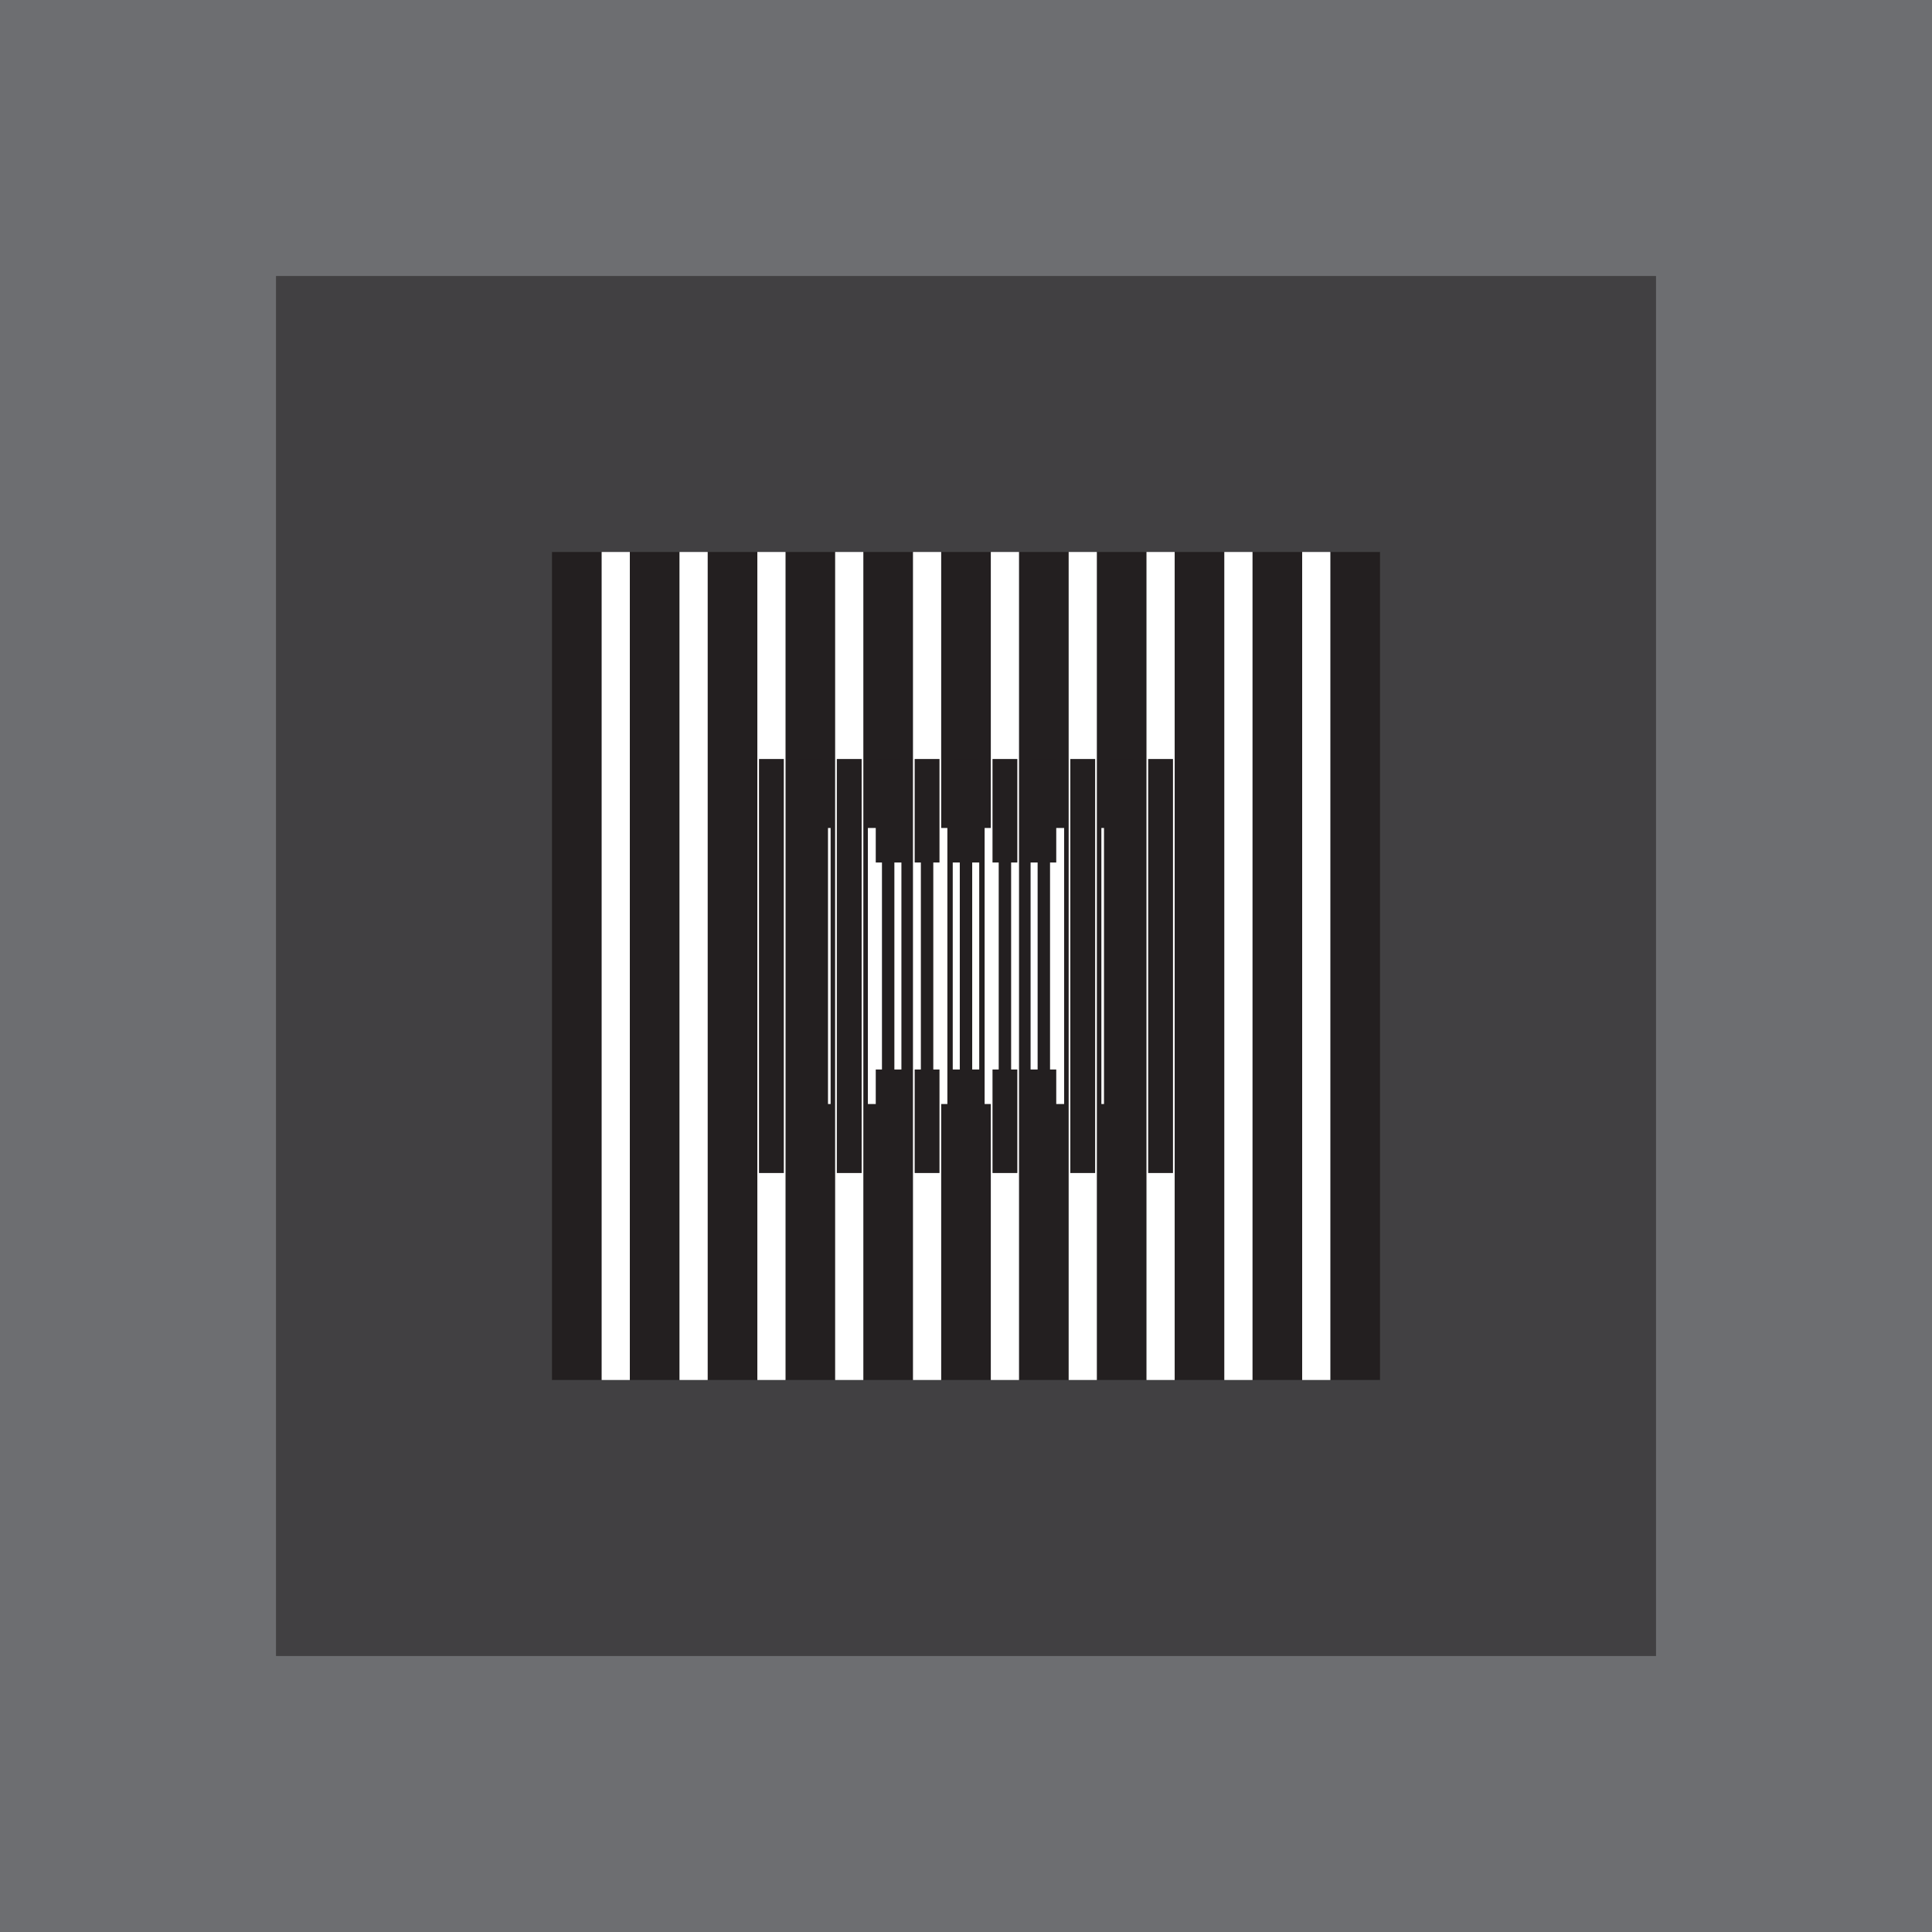 <?xml version="1.0" encoding="UTF-8"?><svg id="Layer_1" xmlns="http://www.w3.org/2000/svg" xmlns:xlink="http://www.w3.org/1999/xlink" viewBox="0 0 1000 1000"><defs><style>.cls-1{fill:none;}.cls-2{clip-path:url(#clippath);}.cls-3{fill:#fff;}.cls-4{fill:#231f20;}.cls-5{fill:#414042;}.cls-6{fill:#6d6e71;}</style><clipPath id="clippath"><rect class="cls-1" x="428.57" y="428.57" width="142.86" height="142.86"/></clipPath></defs><rect class="cls-6" width="1000" height="1000"/><rect class="cls-5" x="142.86" y="142.86" width="714.29" height="714.29"/><g><rect class="cls-4" x="285.71" y="285.71" width="25.71" height="428.57"/><rect class="cls-4" x="326" y="285.71" width="25.71" height="428.57"/><rect class="cls-4" x="366.29" y="285.71" width="25.71" height="428.57"/><rect class="cls-4" x="406.57" y="285.71" width="25.71" height="428.57"/><rect class="cls-4" x="446.86" y="285.71" width="25.71" height="428.57"/><rect class="cls-4" x="487.15" y="285.71" width="25.71" height="428.57"/><rect class="cls-4" x="527.43" y="285.71" width="25.71" height="428.57"/><rect class="cls-4" x="567.72" y="285.71" width="25.71" height="428.57"/><rect class="cls-4" x="608" y="285.71" width="25.71" height="428.57"/><rect class="cls-4" x="648.29" y="285.71" width="25.71" height="428.57"/><rect class="cls-4" x="688.58" y="285.71" width="25.71" height="428.57"/></g><g><rect class="cls-3" x="311.42" y="285.71" width="14.58" height="428.57"/><rect class="cls-3" x="351.71" y="285.71" width="14.58" height="428.57"/><rect class="cls-3" x="392" y="285.71" width="14.58" height="428.57"/><rect class="cls-3" x="432.28" y="285.71" width="14.58" height="428.57"/><rect class="cls-3" x="472.57" y="285.71" width="14.58" height="428.57"/><rect class="cls-3" x="512.85" y="285.71" width="14.58" height="428.57"/><rect class="cls-3" x="553.14" y="285.71" width="14.58" height="428.57"/><rect class="cls-3" x="593.43" y="285.71" width="14.58" height="428.57"/><rect class="cls-3" x="633.71" y="285.71" width="14.58" height="428.57"/><rect class="cls-3" x="674" y="285.71" width="14.58" height="428.57"/></g><g class="cls-2"><g><rect class="cls-3" x="358.57" y="339.29" width="10.93" height="321.43"/><rect class="cls-3" x="388.78" y="339.29" width="10.93" height="321.43"/><rect class="cls-3" x="419" y="339.29" width="10.93" height="321.43"/><rect class="cls-3" x="449.21" y="339.29" width="10.93" height="321.43"/><rect class="cls-3" x="479.43" y="339.29" width="10.93" height="321.43"/><rect class="cls-3" x="509.64" y="339.29" width="10.93" height="321.43"/><rect class="cls-3" x="539.86" y="339.29" width="10.93" height="321.43"/><rect class="cls-3" x="570.07" y="339.29" width="10.93" height="321.43"/><rect class="cls-3" x="600.28" y="339.29" width="10.93" height="321.43"/><rect class="cls-3" x="630.5" y="339.29" width="10.93" height="321.43"/></g></g><g><rect class="cls-4" x="392.86" y="392.86" width="12.85" height="214.29"/><rect class="cls-4" x="413" y="392.86" width="12.85" height="214.29"/><rect class="cls-4" x="433.14" y="392.86" width="12.85" height="214.29"/><rect class="cls-4" x="453.29" y="392.86" width="12.85" height="214.29"/><rect class="cls-4" x="473.43" y="392.86" width="12.85" height="214.29"/><rect class="cls-4" x="493.57" y="392.86" width="12.85" height="214.29"/><rect class="cls-4" x="513.72" y="392.86" width="12.85" height="214.29"/><rect class="cls-4" x="533.86" y="392.86" width="12.85" height="214.29"/><rect class="cls-4" x="554" y="392.86" width="12.85" height="214.29"/><rect class="cls-4" x="574.15" y="392.86" width="12.85" height="214.29"/><rect class="cls-4" x="594.29" y="392.86" width="12.85" height="214.29"/></g><g><rect class="cls-3" x="452.86" y="446.43" width="3.64" height="107.14"/><rect class="cls-3" x="462.93" y="446.43" width="3.64" height="107.14"/><rect class="cls-3" x="473" y="446.43" width="3.64" height="107.14"/><rect class="cls-3" x="483.07" y="446.43" width="3.64" height="107.14"/><rect class="cls-3" x="493.14" y="446.43" width="3.64" height="107.14"/><rect class="cls-3" x="503.21" y="446.43" width="3.64" height="107.14"/><rect class="cls-3" x="513.29" y="446.43" width="3.64" height="107.14"/><rect class="cls-3" x="523.36" y="446.43" width="3.64" height="107.14"/><rect class="cls-3" x="533.43" y="446.43" width="3.64" height="107.14"/><rect class="cls-3" x="543.5" y="446.43" width="3.64" height="107.14"/></g></svg>